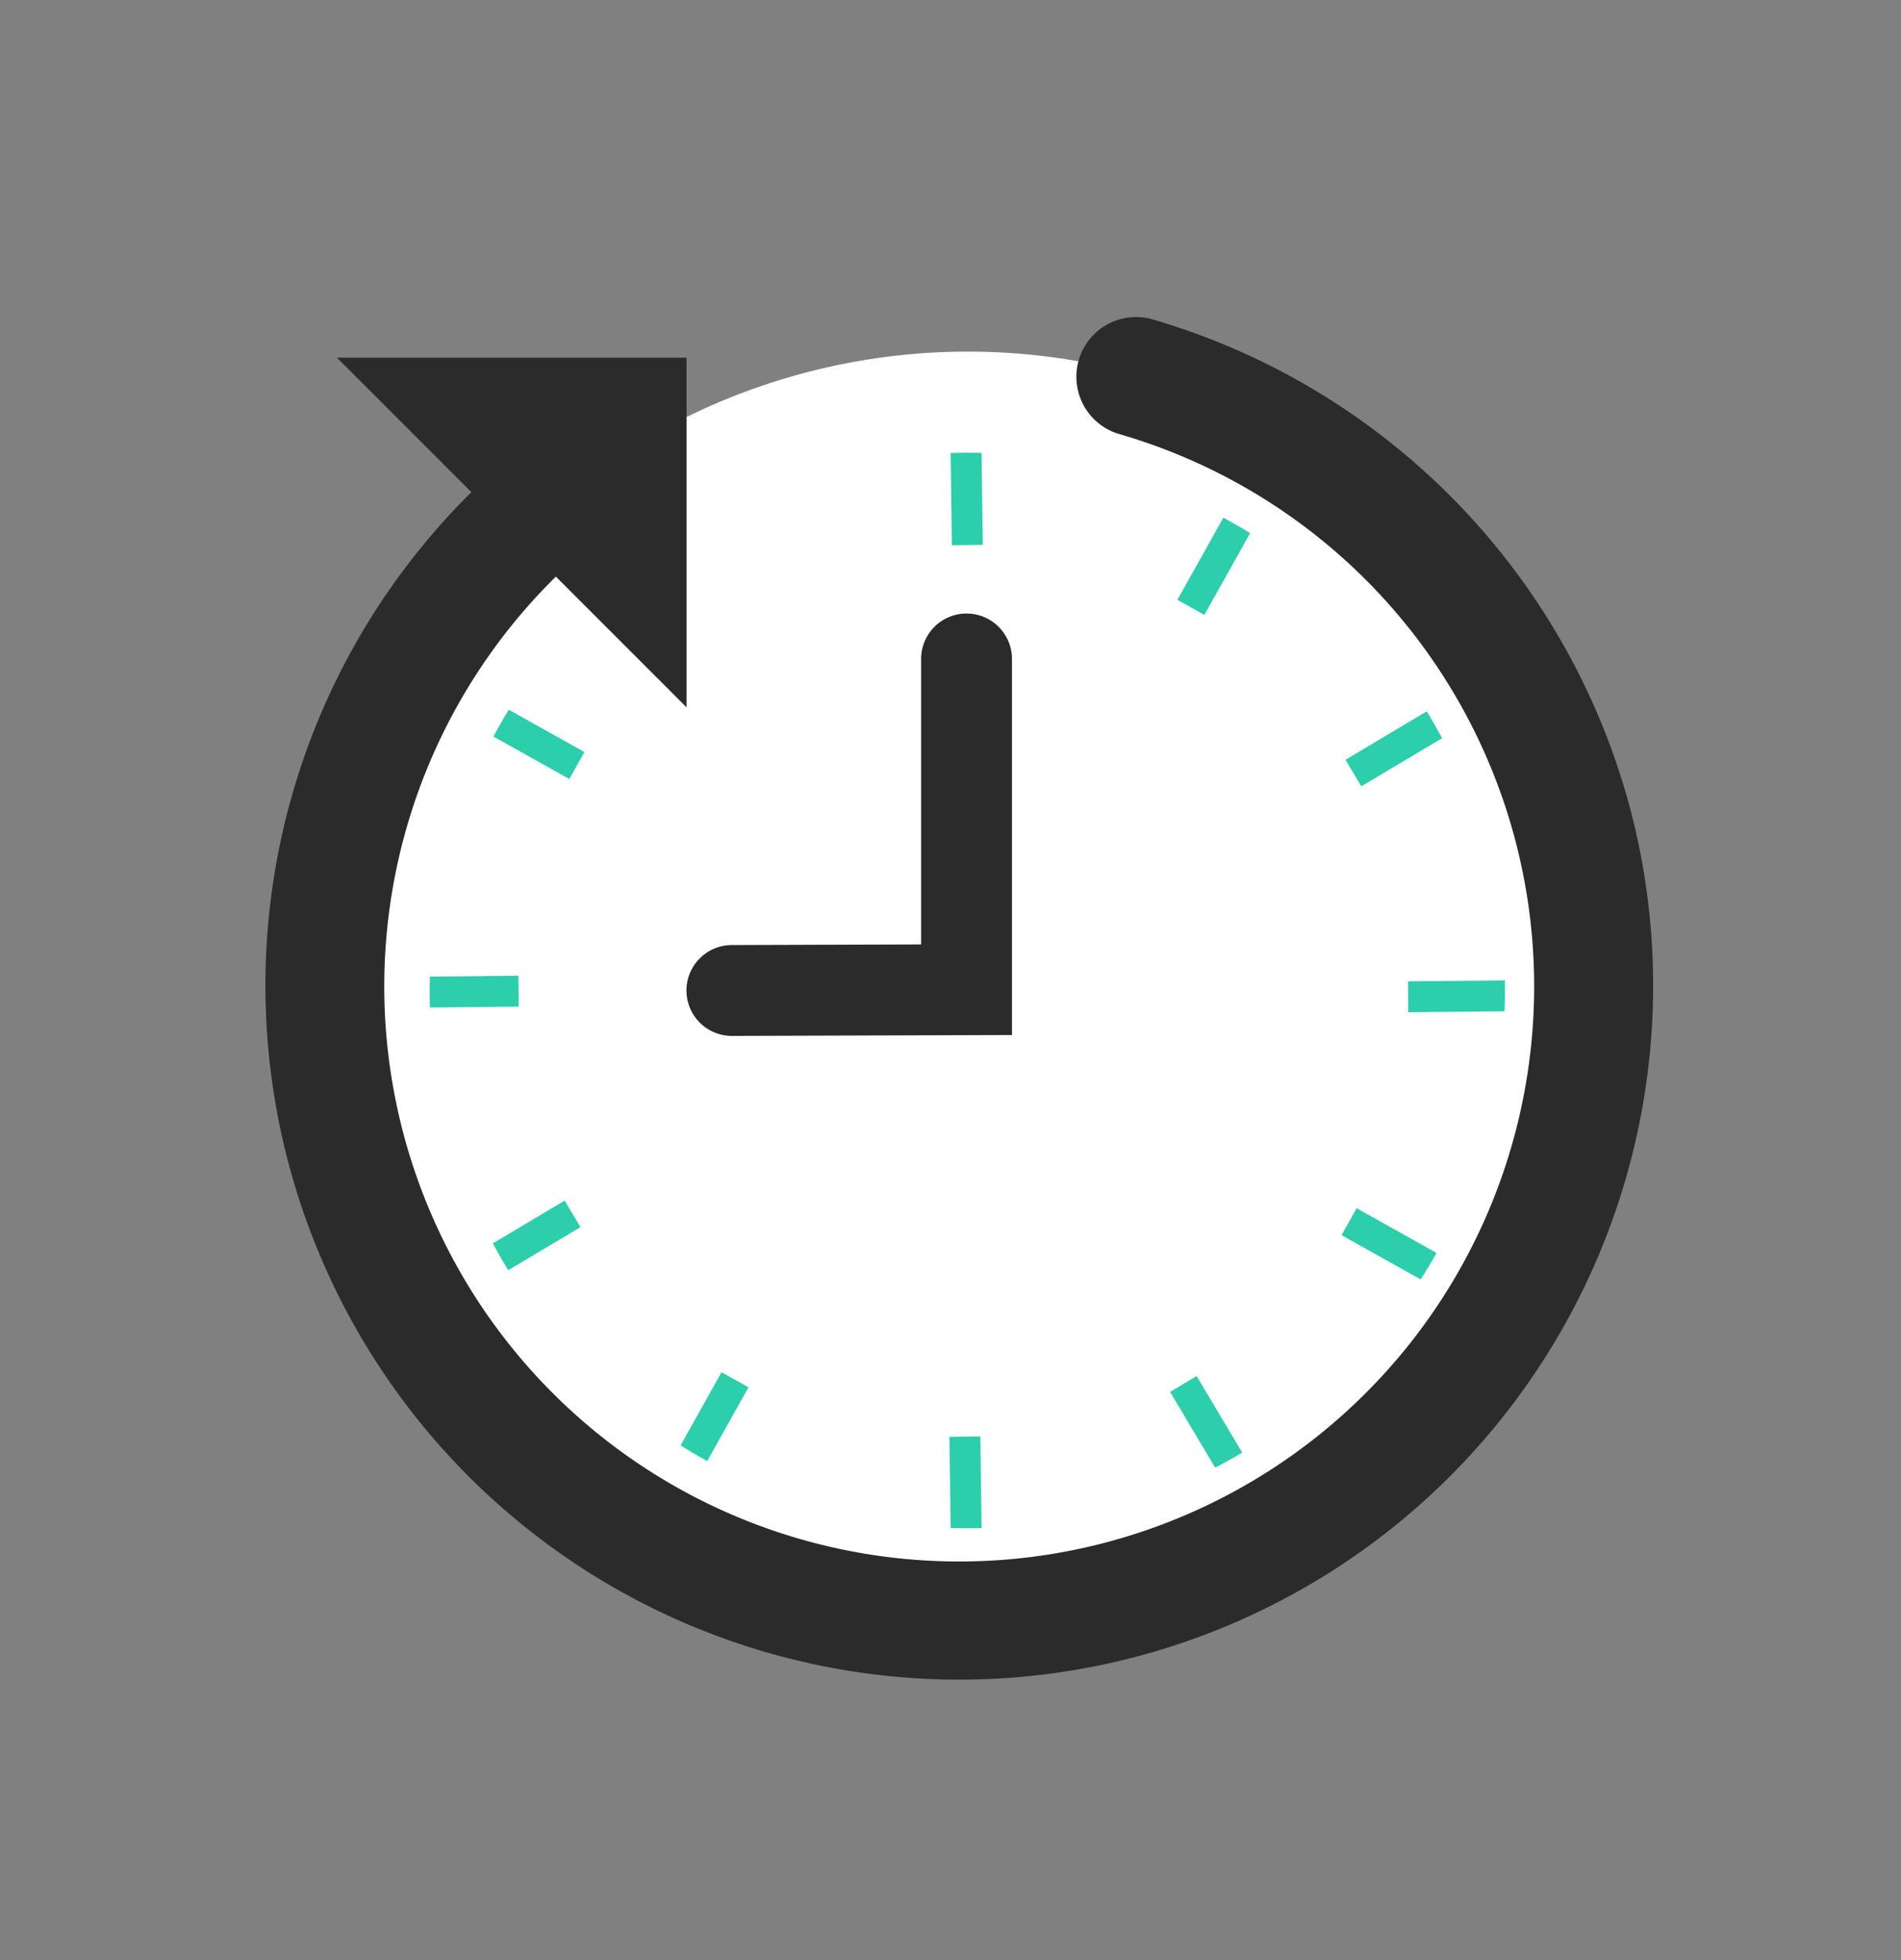 <svg xmlns="http://www.w3.org/2000/svg" xmlns:xlink="http://www.w3.org/1999/xlink" viewBox="0 0 274.96 283.46"><rect x="0" y="0" width="274.96" height="283.46" fill="#808080" stroke="none"/><defs><style>.cls-1{fill:none;}.cls-2{fill:#fff;}.cls-3{fill:#2b2b2b;}.cls-4{clip-path:url(#clip-path);}.cls-5{fill:#2cceac;}</style><clipPath id="clip-path"><circle class="cls-1" cx="139.91" cy="143.23" r="77.76"/></clipPath></defs><title>Website Icons 2018 V2</title><g id="Layer_1" data-name="Layer 1"><path class="cls-2" d="M232.26,143.23A92.26,92.26,0,1,1,167.37,55,92.36,92.36,0,0,1,232.26,143.23Z"/><path class="cls-3" d="M236,117.74a100.67,100.67,0,0,0-69.59-71.64,8.64,8.64,0,0,0-4.76,16.6A83.16,83.16,0,1,1,80.4,83.38l18.9,18.9V51.72H48.73L68.18,71.17A100.36,100.36,0,1,0,236,117.74Z"/><g class="cls-4"><rect class="cls-5" x="69.54" y="90.83" width="4.47" height="26.72" transform="translate(-54.19 115.96) rotate(-60.78)"/><rect class="cls-5" x="57.97" y="180.15" width="26.72" height="4.47" transform="translate(-83.28 62.18) rotate(-30.78)"/><rect class="cls-5" x="86.43" y="208.94" width="26.72" height="4.47" transform="translate(-133.23 195.19) rotate(-60.78)"/><rect class="cls-5" x="175.75" y="198.27" width="4.47" height="26.72" transform="translate(-83.22 120.87) rotate(-30.78)"/><rect class="cls-5" x="204.54" y="169.81" width="4.47" height="26.72" transform="translate(-54.03 274.19) rotate(-60.77)"/><rect class="cls-5" x="193.87" y="102.73" width="26.72" height="4.47" transform="translate(-24.52 120.82) rotate(-30.78)"/><rect class="cls-5" x="165.41" y="73.94" width="26.72" height="4.47" transform="translate(25 194.98) rotate(-60.77)"/><rect class="cls-5" x="137.49" y="52.11" width="4.47" height="26.72" transform="translate(-0.87 1.9) rotate(-0.78)"/><rect class="cls-5" x="137.49" y="207.76" width="4.47" height="26.72" transform="translate(-2.98 1.91) rotate(-0.78)"/><rect class="cls-5" x="48.79" y="140.99" width="26.72" height="4.47" transform="matrix(1, -0.01, 0.01, 1, -1.94, 0.86)"/><rect class="cls-5" x="204.16" y="140.99" width="26.72" height="4.47" transform="matrix(1, -0.01, 0.01, 1, -1.92, 2.96)"/></g><path class="cls-3" d="M105.86,149.8a6.57,6.57,0,0,1,0-13.14l27.37-.09V95.29a6.57,6.57,0,1,1,13.14,0v54.38l-40.46.13Z"/></g></svg>